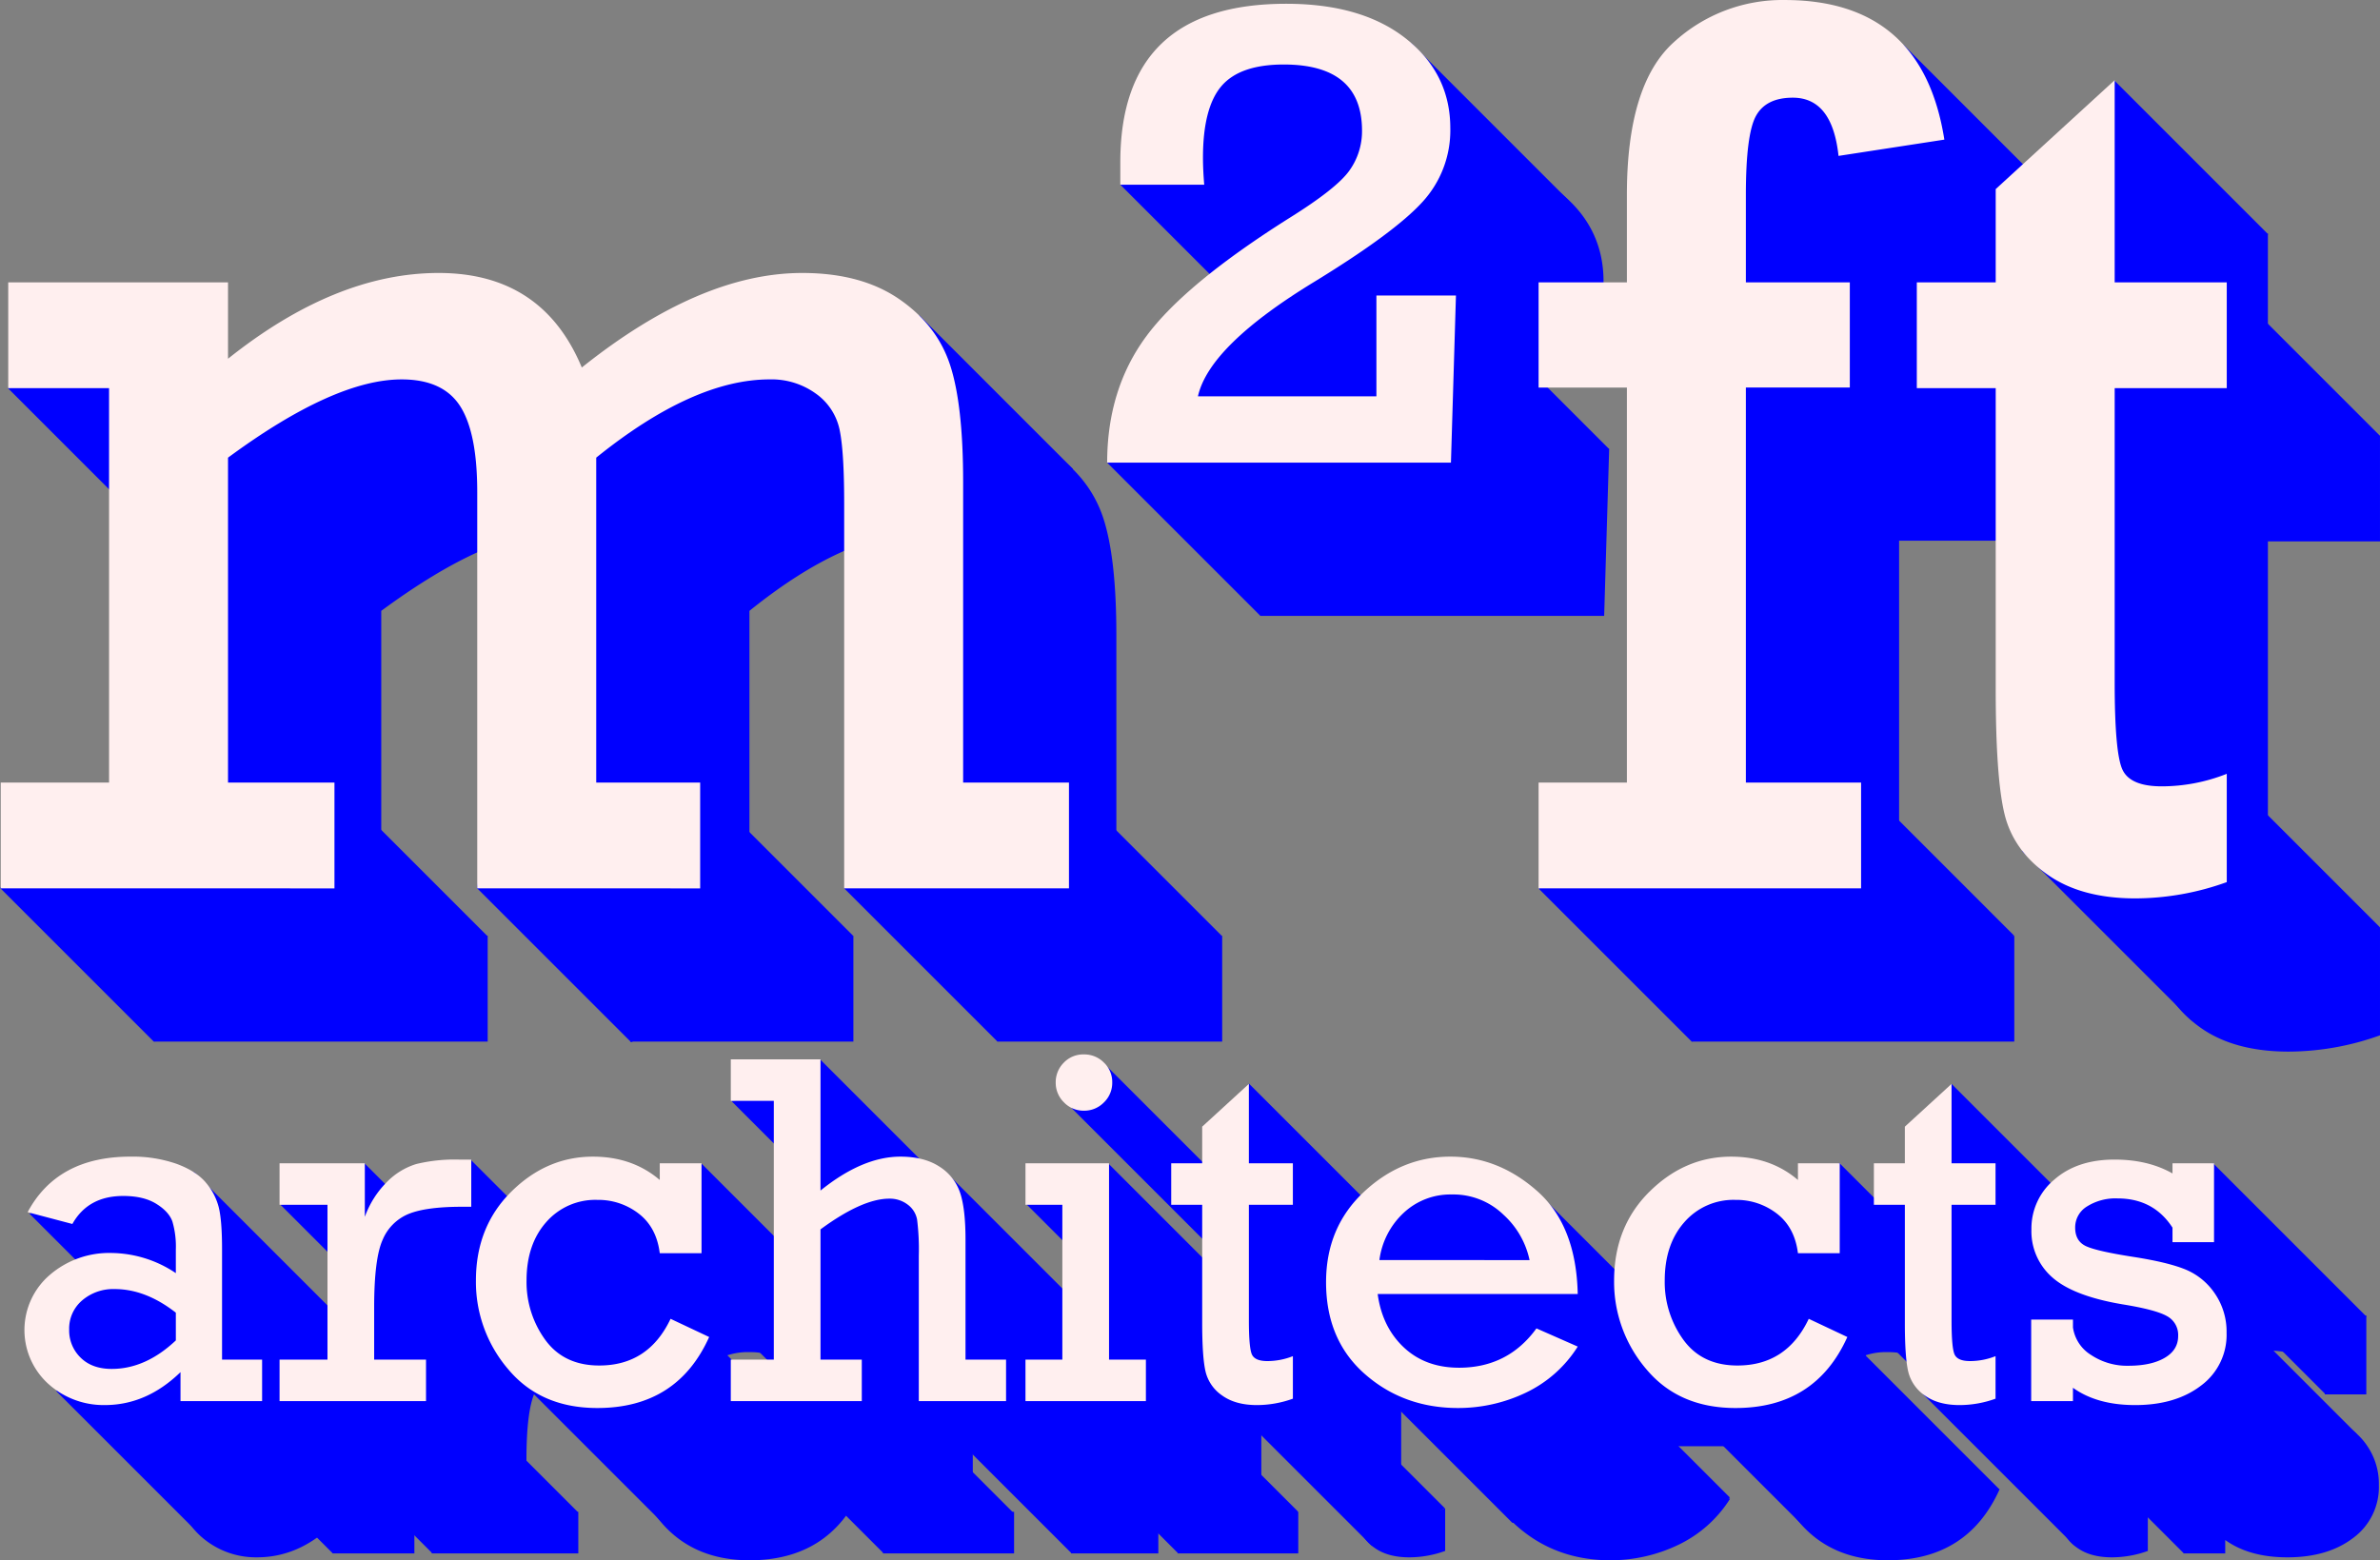 <?xml version="1.0" encoding="UTF-8" standalone="no"?>
<svg
   xmlns:dc="http://purl.org/dc/elements/1.1/"
   xmlns:cc="http://creativecommons.org/ns#"
   xmlns:rdf="http://www.w3.org/1999/02/22-rdf-syntax-ns#"
   xmlns:svg="http://www.w3.org/2000/svg"
   xmlns="http://www.w3.org/2000/svg"
   xmlns:sodipodi="http://sodipodi.sourceforge.net/DTD/sodipodi-0.dtd"
   xmlns:inkscape="http://www.inkscape.org/namespaces/inkscape"
   viewBox="0 0 742.355 486.772"
   version="1.1"
   id="svg142"
   sodipodi:docname="logo.svg"
   width="742.355"
   height="486.772"
   inkscape:version="0.92.4 5da689c313, 2019-01-14">
  <rect x="0" y="0" width="742.355" height="486.772" fill="#808080" stroke="none"/>
  <sodipodi:namedview
     pagecolor="#ffffff"
     bordercolor="#666666"
     borderopacity="1"
     objecttolerance="10"
     gridtolerance="10"
     guidetolerance="10"
     inkscape:pageopacity="0"
     inkscape:pageshadow="2"
     inkscape:window-width="1349"
     inkscape:window-height="994"
     id="namedview144"
     showgrid="false"
     fit-margin-top="0"
     fit-margin-left="0"
     fit-margin-right="0"
     fit-margin-bottom="0"
     inkscape:zoom="0.36073774"
     inkscape:cx="377.51619"
     inkscape:cy="249.83599"
     inkscape:window-x="0"
     inkscape:window-y="27"
     inkscape:window-maximized="0"
     inkscape:current-layer="svg142" />
  <defs
     id="defs4">
    <style
       id="style2">
      .cls-1 {
        fill: blue;
      }

      .cls-2 {
        fill: #ffefef;
      }
    </style>
  </defs>
  <title
     id="title6">intro</title>
  <g
     id="Livello_3"
     data-name="Livello 3"
     transform="translate(-85.424,-58.643)">
    <path
       class="cls-1"
       d="M 47.521,324.773 -0.417,276.836 42.646,253.9 l 61.125,-9.875 47.9,47.9 c 0,0 -31.983,21.475 -34.817,21.475 -2.834,0 -69.333,11.373 -69.333,11.373 z"
       transform="translate(85.841,58.805)"
       id="path8"
       inkscape:connector-curvature="0"
       style="fill:#0000ff" />
    <polyline
       class="cls-1"
       points="87.862 179.703 122.529 214.37 121.196 173.536"
       id="polyline10"
       style="fill:#0000ff" />
    <path
       class="cls-1"
       d="m 148.354,276.9 48.083,48.083 69.271,-33.183 -41.38,-41.38 0.359,-72.859 47.833,-27 c 0,0 3.833,-35.667 3.333,-35.833 -0.5,-0.166 -49,-11 -49,-11 l -52.833,33.333 z"
       transform="translate(85.841,58.805)"
       id="path12"
       inkscape:connector-curvature="0"
       style="fill:#0000ff" />
    <path
       class="cls-1"
       d="m 97.854,254.565 8.167,-50.333 25,-36.833 28.167,-17.167 c 0,0 -5.167,-41.667 -6,-41.833 -0.833,-0.166 -64.167,6.333 -64.167,6.333 0,0 -25,25.5 -25.667,26.333 -0.667,0.833 -3.333,121.667 -3.333,121.667 z"
       transform="translate(85.841,58.805)"
       id="path14"
       inkscape:connector-curvature="0"
       style="fill:#0000ff" />
    <polygon
       class="cls-1"
       points="372.643,207.703 372.112,156.953 420.05,204.891 424.862,278.453 418.737,302.828 466.487,350.578 436.612,369.203 396.529,383.578 348.758,335.807 "
       id="polygon16"
       style="fill:#0000ff" />
    <polygon
       class="cls-1"
       points="464.529,191.036 525.862,191.036 539.487,150.891 587.237,198.641 583.425,217.516 565.987,243.953 478.55,250.766 430.768,202.984 "
       id="polygon18"
       style="fill:#0000ff" />
    <polygon
       class="cls-1"
       points="457.362,75.703 498.862,68.953 525.737,72.203 574.612,121.078 551.112,196.203 451.862,188.703 456.362,175.328 473.27,154.67 434.864,116.264 "
       id="polygon20"
       style="fill:#0000ff" />
    <polygon
       class="cls-1"
       points="603.362,301.995 606.696,104.203 631.362,76.203 691.612,101.703 679.612,129.703 662.362,146.953 715.737,200.328 664.862,211.953 670.362,250.766 665.904,302.786 713.591,350.474 651.696,368.37 613.112,383.62 565.404,335.911 "
       id="polygon22"
       style="fill:#0000ff" />
    <polygon
       class="cls-1"
       points="728.529,144.87 694.029,122.203 679.05,72.516 725.581,119.047 "
       id="polygon24"
       style="fill:#0000ff" />
    <polygon
       class="cls-1"
       points="714.196,132.578 665.362,96.87 663.362,174.953 716.8,165.141 "
       id="polygon26"
       style="fill:#0000ff" />
    <polygon
       class="cls-1"
       points="780.029,146.87 827.696,194.536 789.029,219.37 780.029,300.203 827.779,347.953 769.029,377.036 716.279,324.286 715.737,234.703 731.529,153.203 744.987,83.828 792.862,131.703 "
       id="polygon28"
       style="fill:#0000ff" />
    <polygon
       class="cls-1"
       points="715.737,176.328 683.362,179.828 712.862,209.328 "
       id="polygon30"
       style="fill:#0000ff" />
  </g>
  <g
     id="Livello_2"
     data-name="Livello 2"
     transform="translate(-85.424,-58.643)">
    <g
       id="g41">
      <path
         class="cls-1"
         d="M 81.388,291.776 V 168.73 H 49.943 V 135.722 H 118.5 v 23.828 q 33.536,-26.756 65.7,-26.758 32.364,0 44.647,29.492 36.914,-29.489 68.75,-29.492 18.356,0 30.176,8.105 11.82,8.105 15.918,20.508 4.1,12.406 4.1,36.621 v 93.75 H 380.8 v 33.008 H 310.685 V 204.667 q 0,-16.406 -1.465,-23.145 A 18.4,18.4 0 0 0 301.8,170.39 23.519,23.519 0 0 0 287.443,166 q -23.832,0 -54.1,24.414 v 101.362 h 32.422 v 33.008 H 196.232 V 201.151 q 0,-18.553 -5.359,-26.855 -5.359,-8.302 -18.216,-8.296 -21.039,0 -54.16,24.414 v 101.362 h 33.2 v 33.008 H 47.6 v -33.008 z"
         transform="translate(85.841,58.805)"
         id="path33"
         inkscape:connector-curvature="0"
         style="fill:#0000ff" />
      <path
         class="cls-1"
         d="m 501.505,139.823 -1.562,52.148 H 392.716 q 0,-22.819 12.109,-39.3 12.109,-16.481 44.922,-37.158 14.653,-9.16 18.553,-14.713 a 21.037,21.037 0 0 0 3.906,-12.381 q 0,-20.664 -24.414,-20.664 -13.673,0 -19.434,6.738 -5.761,6.738 -5.758,22.362 0,3.713 0.391,8.4 h -26.173 v -7.033 q 0,-49.411 51.758,-49.414 23.629,0 37.4,10.922 13.771,10.922 13.77,27.893 a 33.015,33.015 0 0 1 -8.691,23.013 q -8.692,9.558 -33.5,24.771 -33.009,20.078 -36.523,35.861 H 476.7 v -31.445 z"
         transform="translate(85.841,58.805)"
         id="path35"
         inkscape:connector-curvature="0"
         style="fill:#0000ff" />
      <path
         class="cls-1"
         d="M 554.826,291.776 V 168.534 h -27.54 v -32.812 h 27.539 v -27.283 q 0,-34.493 14.648,-47.647 a 50.043,50.043 0 0 1 34.57,-13.156 q 42.965,0 49.8,43.555 l -33.008,5.078 Q 618.887,78.1 606.583,78.1 q -8.4,0 -11.523,5.743 -3.123,5.743 -3.125,24.622 v 27.252 h 32.422 v 32.813 h -32.422 v 123.246 h 35.938 v 33.008 H 527.286 v -33.008 z"
         transform="translate(85.841,58.805)"
         id="path37"
         inkscape:connector-curvature="0"
         style="fill:#0000ff" />
      <path
         class="cls-1"
         d="m 645.255,168.73 v -33.008 h 24.609 v -29.1 l 37.109,-33.984 v 63.086 h 34.961 v 33.006 h -34.96 v 91.8 q 0,22.074 2.441,27.246 2.441,5.172 12.207,5.176 a 55.158,55.158 0 0 0 20.313,-3.906 v 33.789 a 84.548,84.548 0 0 1 -28.516,5.078 q -16.992,0 -27.539,-7.52 -10.547,-7.52 -13.28,-18.851 -2.738,-11.325 -2.734,-39.062 v -93.75 z"
         transform="translate(85.841,58.805)"
         id="path39"
         inkscape:connector-curvature="0"
         style="fill:#0000ff" />
    </g>
  </g>
  <g
     id="Livello_1"
     data-name="Livello 1"
     transform="translate(-85.424,-58.643)">
    <g
       id="g52">
      <path
         class="cls-2"
         d="M 33.6,243.985 V 120.938 H 2.151 V 87.93 h 68.554 v 23.828 Q 104.242,85 136.41,85 168.774,85 181.057,114.492 217.971,85 249.807,85 q 18.356,0 30.176,8.105 11.82,8.105 15.917,20.509 4.1,12.406 4.1,36.621 v 93.75 h 33.01 v 33.008 H 262.893 V 156.876 q 0,-16.406 -1.465,-23.145 a 18.4,18.4 0 0 0 -7.422,-11.133 23.519,23.519 0 0 0 -14.355,-4.395 q -23.832,0 -54.1,24.414 v 101.368 h 32.422 v 33.008 H 148.44 V 153.36 q 0,-18.553 -5.359,-26.855 -5.359,-8.302 -18.216,-8.3 -21.039,0 -54.16,24.414 v 101.366 h 33.2 v 33.008 H -0.193 v -33.008 z"
         transform="translate(85.841,58.805)"
         id="path44"
         inkscape:connector-curvature="0"
         style="fill:#ffefef" />
      <path
         class="cls-2"
         d="m 453.713,92.032 -1.562,52.148 H 344.924 q 0,-22.819 12.109,-39.3 12.109,-16.481 44.922,-37.158 14.648,-9.16 18.555,-14.715 a 21.037,21.037 0 0 0 3.906,-12.381 q 0,-20.664 -24.414,-20.664 -13.673,0 -19.434,6.738 -5.761,6.738 -5.762,22.363 0,3.713 0.391,8.4 H 349.026 V 50.43 q 0,-49.411 51.758,-49.414 23.629,0 37.4,10.922 13.771,10.922 13.77,27.893 a 33.015,33.015 0 0 1 -8.691,23.013 q -8.692,9.558 -33.5,24.771 -33.009,20.078 -36.523,35.861 h 55.664 V 92.032 Z"
         transform="translate(85.841,58.805)"
         id="path46"
         inkscape:connector-curvature="0"
         style="fill:#ffefef" />
      <path
         class="cls-2"
         d="M 507.034,243.985 V 120.743 h -27.54 V 87.93 h 27.539 V 60.648 q 0,-34.493 14.648,-47.647 a 50.043,50.043 0 0 1 34.571,-13.157 q 42.965,0 49.8,43.555 l -33.008,5.078 Q 571.1,30.313 558.791,30.313 q -8.4,0 -11.523,5.743 -3.123,5.743 -3.125,24.622 V 87.93 h 32.422 v 32.812 h -32.422 v 123.243 h 35.937 v 33.008 H 479.494 v -33.008 z"
         transform="translate(85.841,58.805)"
         id="path48"
         inkscape:connector-curvature="0"
         style="fill:#ffefef" />
      <path
         class="cls-2"
         d="M 597.463,120.938 V 87.93 h 24.609 V 58.83 L 659.181,24.846 V 87.93 h 34.961 v 33.008 h -34.96 v 91.8 q 0,22.074 2.441,27.246 2.441,5.172 12.207,5.176 a 55.158,55.158 0 0 0 20.313,-3.906 v 33.786 a 84.548,84.548 0 0 1 -28.516,5.078 q -16.992,0 -27.539,-7.52 -10.547,-7.52 -13.281,-18.848 -2.738,-11.325 -2.734,-39.062 v -93.75 z"
         transform="translate(85.841,58.805)"
         id="path50"
         inkscape:connector-curvature="0"
         style="fill:#ffefef" />
    </g>
  </g>
  <g
     id="Livello_5"
     data-name="Livello 5"
     transform="translate(-85.424,-58.643)">
    <g
       id="g75">
      <path
         class="cls-1"
         d="m 128.836,471.507 v 12.955 h -25.451 v -9.046 q -10.579,10.273 -23.611,10.272 a 25.737,25.737 0 0 1 -17.593,-6.588 22.654,22.654 0 0 1 0.46,-34.037 28.342,28.342 0 0 1 19.126,-6.822 36.689,36.689 0 0 1 20.162,6.285 v -7.359 a 27.663,27.663 0 0 0 -1.073,-8.738 q -1.074,-3.066 -5.021,-5.52 -3.947,-2.454 -10.311,-2.453 -10.964,0 -15.869,8.738 L 55.7,425.51 q 9.275,-17.323 32.044,-17.324 a 41.576,41.576 0 0 1 14.451,2.261 q 6.094,2.263 9.084,5.826 a 19.135,19.135 0 0 1 4.024,7.7 q 1.036,4.14 1.035,13.186 v 34.345 z M 101.928,456.864 Q 92.5,449.5 82.84,449.5 a 14.889,14.889 0 0 0 -10.119,3.526 11.518,11.518 0 0 0 -4.063,9.122 11.8,11.8 0 0 0 3.564,8.74 q 3.565,3.526 9.7,3.525 10.579,0 20.008,-8.893 z"
         transform="translate(85.841,58.805)"
         id="path55"
         inkscape:connector-curvature="0"
         style="fill:#0000ff" />
      <path
         class="cls-1"
         d="m 149.228,471.507 v -48.3 h -14.949 v -12.952 h 26.6 v 16.712 a 29.42,29.42 0 0 1 6.823,-10.809 21.7,21.7 0 0 1 9.238,-5.674 50.76,50.76 0 0 1 13.3,-1.379 h 3.833 v 14.719 h -2.913 q -11.116,0 -16.6,2.223 a 14.91,14.91 0 0 0 -8.126,8.088 q -2.644,5.864 -2.645,21.043 v 16.329 h 16.175 v 12.955 h -45.685 v -12.955 z"
         transform="translate(85.841,58.805)"
         id="path57"
         inkscape:connector-curvature="0"
         style="fill:#0000ff" />
      <path
         class="cls-1"
         d="m 265.9,410.255 v 28.058 h -13.028 q -1,-8.049 -6.555,-12.342 a 20.532,20.532 0 0 0 -12.917,-4.293 20.282,20.282 0 0 0 -15.945,6.938 q -6.134,6.938 -6.133,18.207 a 30.646,30.646 0 0 0 5.826,18.513 q 5.825,8.011 16.865,8.012 15.332,0 22.231,-14.566 l 12.036,5.674 q -9.966,22.154 -34.88,22.154 -17.633,0 -27.751,-12.035 A 41.862,41.862 0 0 1 195.53,446.824 q 0,-16.79 11.039,-27.713 11.039,-10.923 25.451,-10.924 12.342,0 20.852,7.282 v -5.213 z"
         transform="translate(85.841,58.805)"
         id="path59"
         inkscape:connector-curvature="0"
         style="fill:#0000ff" />
      <path
         class="cls-1"
         d="m 288.443,471.507 v -80.724 h -13.416 v -12.955 h 27.981 v 40.936 q 13.109,-10.579 24.915,-10.578 7.359,0 12.112,3.066 a 15.415,15.415 0 0 1 6.478,8.087 q 1.726,5.023 1.725,14.681 v 37.487 h 12.649 v 12.955 h -27.215 v -45.383 a 74.72,74.72 0 0 0 -0.537,-11.269 7.479,7.479 0 0 0 -2.951,-4.677 9.156,9.156 0 0 0 -5.711,-1.84 q -8.434,0 -21.465,9.583 v 40.63 h 12.879 v 12.955 h -40.86 v -12.954 z"
         transform="translate(85.841,58.805)"
         id="path61"
         inkscape:connector-curvature="0"
         style="fill:#0000ff" />
      <path
         class="cls-1"
         d="m 378.442,471.507 v -48.3 h -11.5 v -12.952 h 26.064 v 61.252 h 11.5 v 12.955 h -37.563 v -12.955 z m -2.07,-86.473 a 8.586,8.586 0 0 1 2.491,-6.133 8.374,8.374 0 0 1 6.325,-2.606 8.608,8.608 0 0 1 6.209,2.53 8.319,8.319 0 0 1 2.603,6.209 8.442,8.442 0 0 1 -2.606,6.248 8.539,8.539 0 0 1 -6.209,2.568 8.439,8.439 0 0 1 -6.248,-2.606 8.536,8.536 0 0 1 -2.565,-6.21 z"
         transform="translate(85.841,58.805)"
         id="path63"
         inkscape:connector-curvature="0"
         style="fill:#0000ff" />
      <path
         class="cls-1"
         d="m 412.4,423.211 v -12.956 h 9.66 v -11.422 l 14.564,-13.339 v 24.761 h 13.723 v 12.956 h -13.721 v 36.03 q 0,8.663 0.959,10.693 0.959,2.03 4.791,2.031 a 21.635,21.635 0 0 0 7.973,-1.533 V 483.7 a 33.189,33.189 0 0 1 -11.192,1.993 q -6.669,0 -10.81,-2.951 a 12.569,12.569 0 0 1 -5.213,-7.4 q -1.074,-4.444 -1.072,-15.332 v -36.8 z"
         transform="translate(85.841,58.805)"
         id="path65"
         inkscape:connector-curvature="0"
         style="fill:#0000ff" />
      <path
         class="cls-1"
         d="m 539.2,451.038 h -62.4 q 1.38,10.273 8.126,16.635 6.746,6.362 17.249,6.363 15.253,0 24.147,-12.266 l 12.879,5.673 a 38.808,38.808 0 0 1 -16.329,14.45 48.85,48.85 0 0 1 -21,4.715 q -17.019,0 -29.093,-10.617 -12.074,-10.617 -12.079,-28.633 0,-17.093 11.768,-28.134 11.768,-11.041 27.022,-11.039 14.949,0 27.1,10.771 12.151,10.771 12.61,32.082 z m -15.025,-10.579 a 26.535,26.535 0 0 0 -8.126,-14.144 22.479,22.479 0 0 0 -16.176,-6.325 21.3,21.3 0 0 0 -14.948,5.712 24.376,24.376 0 0 0 -7.589,14.757 z"
         transform="translate(85.841,58.805)"
         id="path67"
         inkscape:connector-curvature="0"
         style="fill:#0000ff" />
      <path
         class="cls-1"
         d="m 620.918,410.255 v 28.058 h -13.032 q -1,-8.049 -6.555,-12.342 a 20.533,20.533 0 0 0 -12.917,-4.293 20.282,20.282 0 0 0 -15.945,6.938 q -6.133,6.938 -6.133,18.207 a 30.643,30.643 0 0 0 5.826,18.513 q 5.826,8.011 16.865,8.012 15.331,0 22.231,-14.566 l 12.035,5.674 q -9.965,22.154 -34.88,22.154 -17.632,0 -27.751,-12.035 a 41.862,41.862 0 0 1 -10.119,-27.751 q 0,-16.79 11.039,-27.713 11.039,-10.923 25.451,-10.924 12.341,0 20.852,7.282 v -5.213 z"
         transform="translate(85.841,58.805)"
         id="path69"
         inkscape:connector-curvature="0"
         style="fill:#0000ff" />
      <path
         class="cls-1"
         d="m 631.574,423.211 v -12.956 h 9.659 V 398.833 L 655.8,385.494 v 24.761 h 13.72 v 12.956 H 655.8 v 36.03 q 0,8.663 0.958,10.693 0.958,2.03 4.791,2.031 a 21.635,21.635 0 0 0 7.973,-1.533 V 483.7 a 33.184,33.184 0 0 1 -11.191,1.993 q -6.671,0 -10.81,-2.951 a 12.565,12.565 0 0 1 -5.213,-7.4 q -1.074,-4.444 -1.073,-15.332 v -36.8 z"
         transform="translate(85.841,58.805)"
         id="path71"
         inkscape:connector-curvature="0"
         style="fill:#0000ff" />
      <path
         class="cls-1"
         d="m 680.636,484.462 v -25.451 h 13.032 v 2.453 a 12.1,12.1 0 0 0 5.635,8.586 20.233,20.233 0 0 0 11.69,3.373 q 7.052,0 11.27,-2.453 4.218,-2.453 4.216,-6.822 a 6.658,6.658 0 0 0 -3.488,-6.21 q -3.489,-1.992 -13.839,-3.669 -15.335,-2.588 -21.887,-8.381 a 19.085,19.085 0 0 1 -6.553,-15 19.83,19.83 0 0 1 7.13,-15.533 q 7.129,-6.252 18.782,-6.252 10.5,0 18.092,4.324 v -3.175 h 12.955 v 24.608 h -12.955 v -4.52 q -5.9,-9.123 -17.172,-9.123 a 16.673,16.673 0 0 0 -9.468,2.492 7.637,7.637 0 0 0 -3.718,6.631 q 0,4.216 3.411,5.788 3.411,1.572 14.682,3.326 10.809,1.68 16.328,3.942 a 20.453,20.453 0 0 1 9.16,7.515 20.938,20.938 0 0 1 3.642,12.23 19.664,19.664 0 0 1 -7.935,16.45 q -7.935,6.1 -20.583,6.1 -11.884,0 -19.4,-5.4 v 4.171 z"
         transform="translate(85.841,58.805)"
         id="path73"
         inkscape:connector-curvature="0"
         style="fill:#0000ff" />
    </g>
  </g>
  <g
     id="Livello_7"
     data-name="Livello 7"
     transform="translate(-85.424,-58.643)">
    <polygon
       class="cls-1"
       points="197.112,530.536 169.862,538.203 146.029,535.703 103.112,492.786 101.529,474.203 111.029,455.87 111.862,454.536 94.612,437.286 108.529,429.37 146.029,424.37 197.112,475.453 "
       id="polygon78"
       style="fill:#0000ff" />
    <polygon
       class="cls-1"
       points="200.987,516.328 201.279,516.953 214.675,530.349 189.237,543.286 177.258,531.307 "
       id="polygon80"
       style="fill:#0000ff" />
    <polygon
       class="cls-1"
       points="265.737,530.453 218.175,482.891 172.862,495.828 220.237,543.203 "
       id="polygon82"
       style="fill:#0000ff" />
    <path
       class="cls-1"
       d="m 146.4,361.648 47.5,47.5 L 162.4,425.4 152.15,452.525 120.9,439.9 c 0,0 -9.625,-20.5 -9.625,-20.875 0,-0.375 2,-56.25 2,-56.25 l 9.5,9.5 z"
       transform="translate(85.841,58.805)"
       id="path84"
       inkscape:connector-curvature="0"
       style="fill:#0000ff" />
    <polygon
       class="cls-1"
       points="190.987,432.453 172.862,434.453 189.8,451.391 "
       id="polygon86"
       style="fill:#0000ff" />
    <path
       class="cls-1"
       d="m 218.438,362.9 47.292,47.292 -12.792,27.958 -18.417,-18.417 -10.667,0.333 -15.833,13.124 -1.833,41.71 -43,-43 -8.5,-33.5 c 0,0 13,-25 13.167,-25.5 0.167,-0.5 24,-4.5 24,-4.5 l 16.833,6.833 z"
       transform="translate(85.841,58.805)"
       id="path88"
       inkscape:connector-curvature="0"
       style="fill:#0000ff" />
    <path
       class="cls-1"
       d="m 268.021,464.232 -47.333,-47.332 -25.5,16.292 12.667,35.042 c 0,0 23.667,14 23.75,14 0.083,0 36.416,-18.002 36.416,-18.002 z"
       transform="translate(85.841,58.805)"
       id="path90"
       inkscape:connector-curvature="0"
       style="fill:#0000ff" />
    <polygon
       class="cls-1"
       points="401.362,530.453 353.987,483.078 313.487,495.703 360.987,543.203 "
       id="polygon92"
       style="fill:#0000ff" />
    <polygon
       class="cls-1"
       points="398.987,483.078 446.425,530.516 419.612,543.203 372.05,495.641 "
       id="polygon94"
       style="fill:#0000ff" />
    <polygon
       class="cls-1"
       points="341.237,389.166 336.112,398.953 333.737,476.578 368.737,521.578 380.487,517.703 388.737,436.666 "
       id="polygon96"
       style="fill:#0000ff" />
    <polygon
       class="cls-1"
       points="329.675,400.203 313.487,402.078 329.675,418.266 "
       id="polygon98"
       style="fill:#0000ff" />
    <polygon
       class="cls-1"
       points="428.112,523.203 398.487,498.203 378.362,461.703 380.612,424.453 429.987,473.828 "
       id="polygon100"
       style="fill:#0000ff" />
    <polygon
       class="cls-1"
       points="478.612,518.536 490.237,530.161 490.237,543.203 452.862,543.203 405.529,495.87 419.279,482.12 419.279,448.036 405.617,434.375 431.196,421.703 478.612,469.12 "
       id="polygon102"
       style="fill:#0000ff" />
    <polygon
       class="cls-1"
       points="476.029,436.666 429.297,389.935 419.696,404.37 467.279,451.953 "
       id="polygon104"
       style="fill:#0000ff" />
    <polygon
       class="cls-1"
       points="519.862,478.703 536.112,469.328 520.362,453.578 522.487,444.203 474.987,396.703 467.487,425.578 467.987,482.453 464.987,492.578 513.175,540.766 536.112,529.203 519.862,512.953 "
       id="polygon106"
       style="fill:#0000ff" />
    <polygon
       class="cls-1"
       points="509.112,449.453 524.612,427.703 561.612,431.703 568.112,433.703 614.612,480.203 624.612,509.453 608.612,509.453 624.987,525.828 613.362,535.953 557.112,533.703 510.237,486.828 "
       id="polygon108"
       style="fill:#0000ff" />
    <polygon
       class="cls-1"
       points="650.112,430.203 634.612,426.828 605.862,429.953 598.987,446.203 601.612,488.453 647.3,534.141 681.112,537.203 697.487,528.453 708.987,523.203 680.237,494.453 674.987,489.203 670.487,484.703 667.425,481.641 665.987,472.953 706.737,469.078 659.112,421.453 "
       id="polygon110"
       style="fill:#0000ff" />
    <polygon
       class="cls-1"
       points="699.237,479.953 693.737,497.078 673.05,476.391 "
       id="polygon112"
       style="fill:#0000ff" />
    <polygon
       class="cls-1"
       points="755.112,529.328 739.987,514.203 739.987,479.328 755.362,469.057 740.175,453.87 741.637,444.293 694.142,396.798 681.237,427.703 669.956,434.547 684.279,473.036 685.237,493.578 732.3,540.641 "
       id="polygon114"
       style="fill:#0000ff" />
    <path
       class="cls-1"
       d="m 633.271,436.982 47.329,47.333 11.3,-5.915 15.75,2.875 24.25,-7 2.75,-27.125 -28.125,-28.125 h 2.625 l 15.75,15.75 12.75,-24.25 -47.813,-47.812 -9.312,8.063 -14,-2 c 0,0 -18.875,1 -19.375,1.375 -0.5,0.375 -6.125,12.375 -6.125,12.375 z"
       transform="translate(85.841,58.805)"
       id="path116"
       inkscape:connector-curvature="0"
       style="fill:#0000ff" />
  </g>
  <g
     id="Livello_4"
     data-name="Livello 4"
     transform="translate(-85.424,-58.643)">
    <g
       id="g139">
      <path
         class="cls-2"
         d="m 81.336,424.007 v 12.955 H 55.885 v -9.046 q -10.579,10.273 -23.611,10.272 a 25.737,25.737 0 0 1 -17.593,-6.588 22.654,22.654 0 0 1 0.46,-34.037 28.345,28.345 0 0 1 19.126,-6.823 36.687,36.687 0 0 1 20.162,6.286 v -7.359 a 27.67,27.67 0 0 0 -1.073,-8.739 q -1.074,-3.065 -5.021,-5.52 -3.947,-2.455 -10.311,-2.453 -10.964,0 -15.869,8.739 L 8.2,378.01 q 9.275,-17.324 32.044,-17.325 a 41.576,41.576 0 0 1 14.456,2.261 q 6.094,2.262 9.084,5.826 a 19.137,19.137 0 0 1 4.024,7.7 q 1.036,4.14 1.035,13.186 v 34.344 z M 54.429,409.364 Q 45,402 35.34,402 a 14.889,14.889 0 0 0 -10.119,3.526 11.518,11.518 0 0 0 -4.063,9.122 11.8,11.8 0 0 0 3.564,8.74 q 3.565,3.526 9.7,3.525 10.579,0 20.008,-8.893 z"
         transform="translate(85.841,58.805)"
         id="path119"
         inkscape:connector-curvature="0"
         style="fill:#ffefef" />
      <path
         class="cls-2"
         d="m 101.728,424.007 v -48.3 H 86.779 v -12.952 h 26.6 v 16.712 a 29.431,29.431 0 0 1 6.823,-10.809 21.707,21.707 0 0 1 9.238,-5.673 50.754,50.754 0 0 1 13.3,-1.38 h 3.833 v 14.719 h -2.913 q -11.116,0 -16.6,2.223 a 14.911,14.911 0 0 0 -8.126,8.088 q -2.644,5.864 -2.645,21.043 v 16.329 h 16.175 v 12.955 H 86.779 v -12.955 z"
         transform="translate(85.841,58.805)"
         id="path121"
         inkscape:connector-curvature="0"
         style="fill:#ffefef" />
      <path
         class="cls-2"
         d="m 218.4,362.755 v 28.058 h -13.028 q -1,-8.049 -6.555,-12.342 a 20.535,20.535 0 0 0 -12.917,-4.293 20.283,20.283 0 0 0 -15.945,6.938 q -6.134,6.938 -6.133,18.207 a 30.646,30.646 0 0 0 5.826,18.513 q 5.825,8.011 16.865,8.012 15.332,0 22.231,-14.566 l 12.036,5.674 q -9.966,22.154 -34.88,22.154 -17.633,0 -27.751,-12.035 A 41.863,41.863 0 0 1 148.03,399.324 q 0,-16.789 11.039,-27.712 11.039,-10.923 25.451,-10.924 12.342,0 20.852,7.283 v -5.213 z"
         transform="translate(85.841,58.805)"
         id="path123"
         inkscape:connector-curvature="0"
         style="fill:#ffefef" />
      <path
         class="cls-2"
         d="m 240.943,424.007 v -80.724 h -13.416 v -12.955 h 27.981 v 40.937 q 13.109,-10.579 24.915,-10.579 7.359,0 12.112,3.066 a 15.418,15.418 0 0 1 6.478,8.087 q 1.726,5.022 1.725,14.681 v 37.487 h 12.649 v 12.955 h -27.215 v -45.383 a 74.737,74.737 0 0 0 -0.537,-11.269 7.479,7.479 0 0 0 -2.951,-4.676 9.156,9.156 0 0 0 -5.711,-1.84 q -8.434,0 -21.465,9.583 v 40.63 h 12.879 v 12.955 h -40.86 v -12.955 z"
         transform="translate(85.841,58.805)"
         id="path125"
         inkscape:connector-curvature="0"
         style="fill:#ffefef" />
      <path
         class="cls-2"
         d="m 330.942,424.007 v -48.3 h -11.5 v -12.952 h 26.064 v 61.252 h 11.5 v 12.955 h -37.563 v -12.955 z m -2.07,-86.473 a 8.586,8.586 0 0 1 2.491,-6.133 8.374,8.374 0 0 1 6.325,-2.606 8.608,8.608 0 0 1 6.209,2.53 8.32,8.32 0 0 1 2.606,6.209 8.443,8.443 0 0 1 -2.606,6.248 8.539,8.539 0 0 1 -6.209,2.568 8.439,8.439 0 0 1 -6.248,-2.606 8.536,8.536 0 0 1 -2.568,-6.21 z"
         transform="translate(85.841,58.805)"
         id="path127"
         inkscape:connector-curvature="0"
         style="fill:#ffefef" />
      <path
         class="cls-2"
         d="m 364.9,375.71 v -12.955 h 9.659 v -11.422 l 14.565,-13.339 v 24.761 h 13.722 v 12.955 h -13.719 v 36.031 q 0,8.663 0.958,10.693 0.958,2.03 4.792,2.031 a 21.635,21.635 0 0 0 7.973,-1.533 V 436.2 a 33.189,33.189 0 0 1 -11.192,1.993 q -6.669,0 -10.809,-2.951 a 12.567,12.567 0 0 1 -5.213,-7.4 q -1.074,-4.444 -1.073,-15.332 v -36.8 z"
         transform="translate(85.841,58.805)"
         id="path129"
         inkscape:connector-curvature="0"
         style="fill:#ffefef" />
      <path
         class="cls-2"
         d="m 491.7,403.538 h -62.4 q 1.38,10.273 8.126,16.635 6.746,6.362 17.249,6.363 15.253,0 24.147,-12.266 l 12.879,5.673 a 38.808,38.808 0 0 1 -16.329,14.45 48.85,48.85 0 0 1 -21,4.715 q -17.019,0 -29.093,-10.617 -12.074,-10.617 -12.079,-28.633 0,-17.094 11.768,-28.134 11.768,-11.04 27.022,-11.039 14.949,0 27.1,10.771 12.151,10.771 12.61,32.082 z m -15.025,-10.579 a 26.535,26.535 0 0 0 -8.126,-14.144 22.479,22.479 0 0 0 -16.176,-6.325 21.3,21.3 0 0 0 -14.948,5.711 24.375,24.375 0 0 0 -7.589,14.757 z"
         transform="translate(85.841,58.805)"
         id="path131"
         inkscape:connector-curvature="0"
         style="fill:#ffefef" />
      <path
         class="cls-2"
         d="m 573.418,362.755 v 28.058 h -13.032 q -1,-8.049 -6.555,-12.342 a 20.536,20.536 0 0 0 -12.917,-4.293 20.283,20.283 0 0 0 -15.945,6.938 q -6.133,6.938 -6.133,18.207 a 30.643,30.643 0 0 0 5.826,18.513 q 5.826,8.011 16.865,8.012 15.331,0 22.231,-14.566 l 12.035,5.674 q -9.965,22.154 -34.88,22.154 -17.632,0 -27.751,-12.035 a 41.863,41.863 0 0 1 -10.119,-27.751 q 0,-16.789 11.039,-27.712 11.039,-10.923 25.451,-10.924 12.341,0 20.852,7.283 v -5.213 z"
         transform="translate(85.841,58.805)"
         id="path133"
         inkscape:connector-curvature="0"
         style="fill:#ffefef" />
      <path
         class="cls-2"
         d="m 584.074,375.71 v -12.955 h 9.659 V 351.333 L 608.3,337.994 v 24.761 h 13.72 V 375.71 H 608.3 v 36.031 q 0,8.663 0.958,10.693 0.958,2.03 4.791,2.031 a 21.635,21.635 0 0 0 7.973,-1.533 V 436.2 a 33.184,33.184 0 0 1 -11.191,1.993 q -6.671,0 -10.81,-2.951 a 12.565,12.565 0 0 1 -5.213,-7.4 q -1.074,-4.444 -1.073,-15.332 v -36.8 z"
         transform="translate(85.841,58.805)"
         id="path135"
         inkscape:connector-curvature="0"
         style="fill:#ffefef" />
      <path
         class="cls-2"
         d="m 633.136,436.962 v -25.451 h 13.032 v 2.453 a 12.1,12.1 0 0 0 5.635,8.586 20.233,20.233 0 0 0 11.69,3.373 q 7.052,0 11.27,-2.453 4.218,-2.453 4.216,-6.822 a 6.658,6.658 0 0 0 -3.488,-6.21 q -3.489,-1.992 -13.839,-3.669 -15.335,-2.588 -21.887,-8.381 a 19.085,19.085 0 0 1 -6.553,-15 19.831,19.831 0 0 1 7.13,-15.533 q 7.129,-6.253 18.782,-6.252 10.5,0 18.092,4.324 v -3.174 h 12.955 v 24.608 h -12.955 v -4.521 q -5.9,-9.122 -17.172,-9.123 a 16.67,16.67 0 0 0 -9.468,2.492 7.637,7.637 0 0 0 -3.718,6.631 q 0,4.217 3.411,5.788 3.411,1.571 14.682,3.326 10.809,1.68 16.328,3.942 a 20.457,20.457 0 0 1 9.16,7.515 20.938,20.938 0 0 1 3.642,12.23 19.664,19.664 0 0 1 -7.935,16.45 q -7.935,6.1 -20.583,6.1 -11.884,0 -19.4,-5.4 v 4.171 z"
         transform="translate(85.841,58.805)"
         id="path137"
         inkscape:connector-curvature="0"
         style="fill:#ffefef" />
    </g>
  </g>
</svg>
